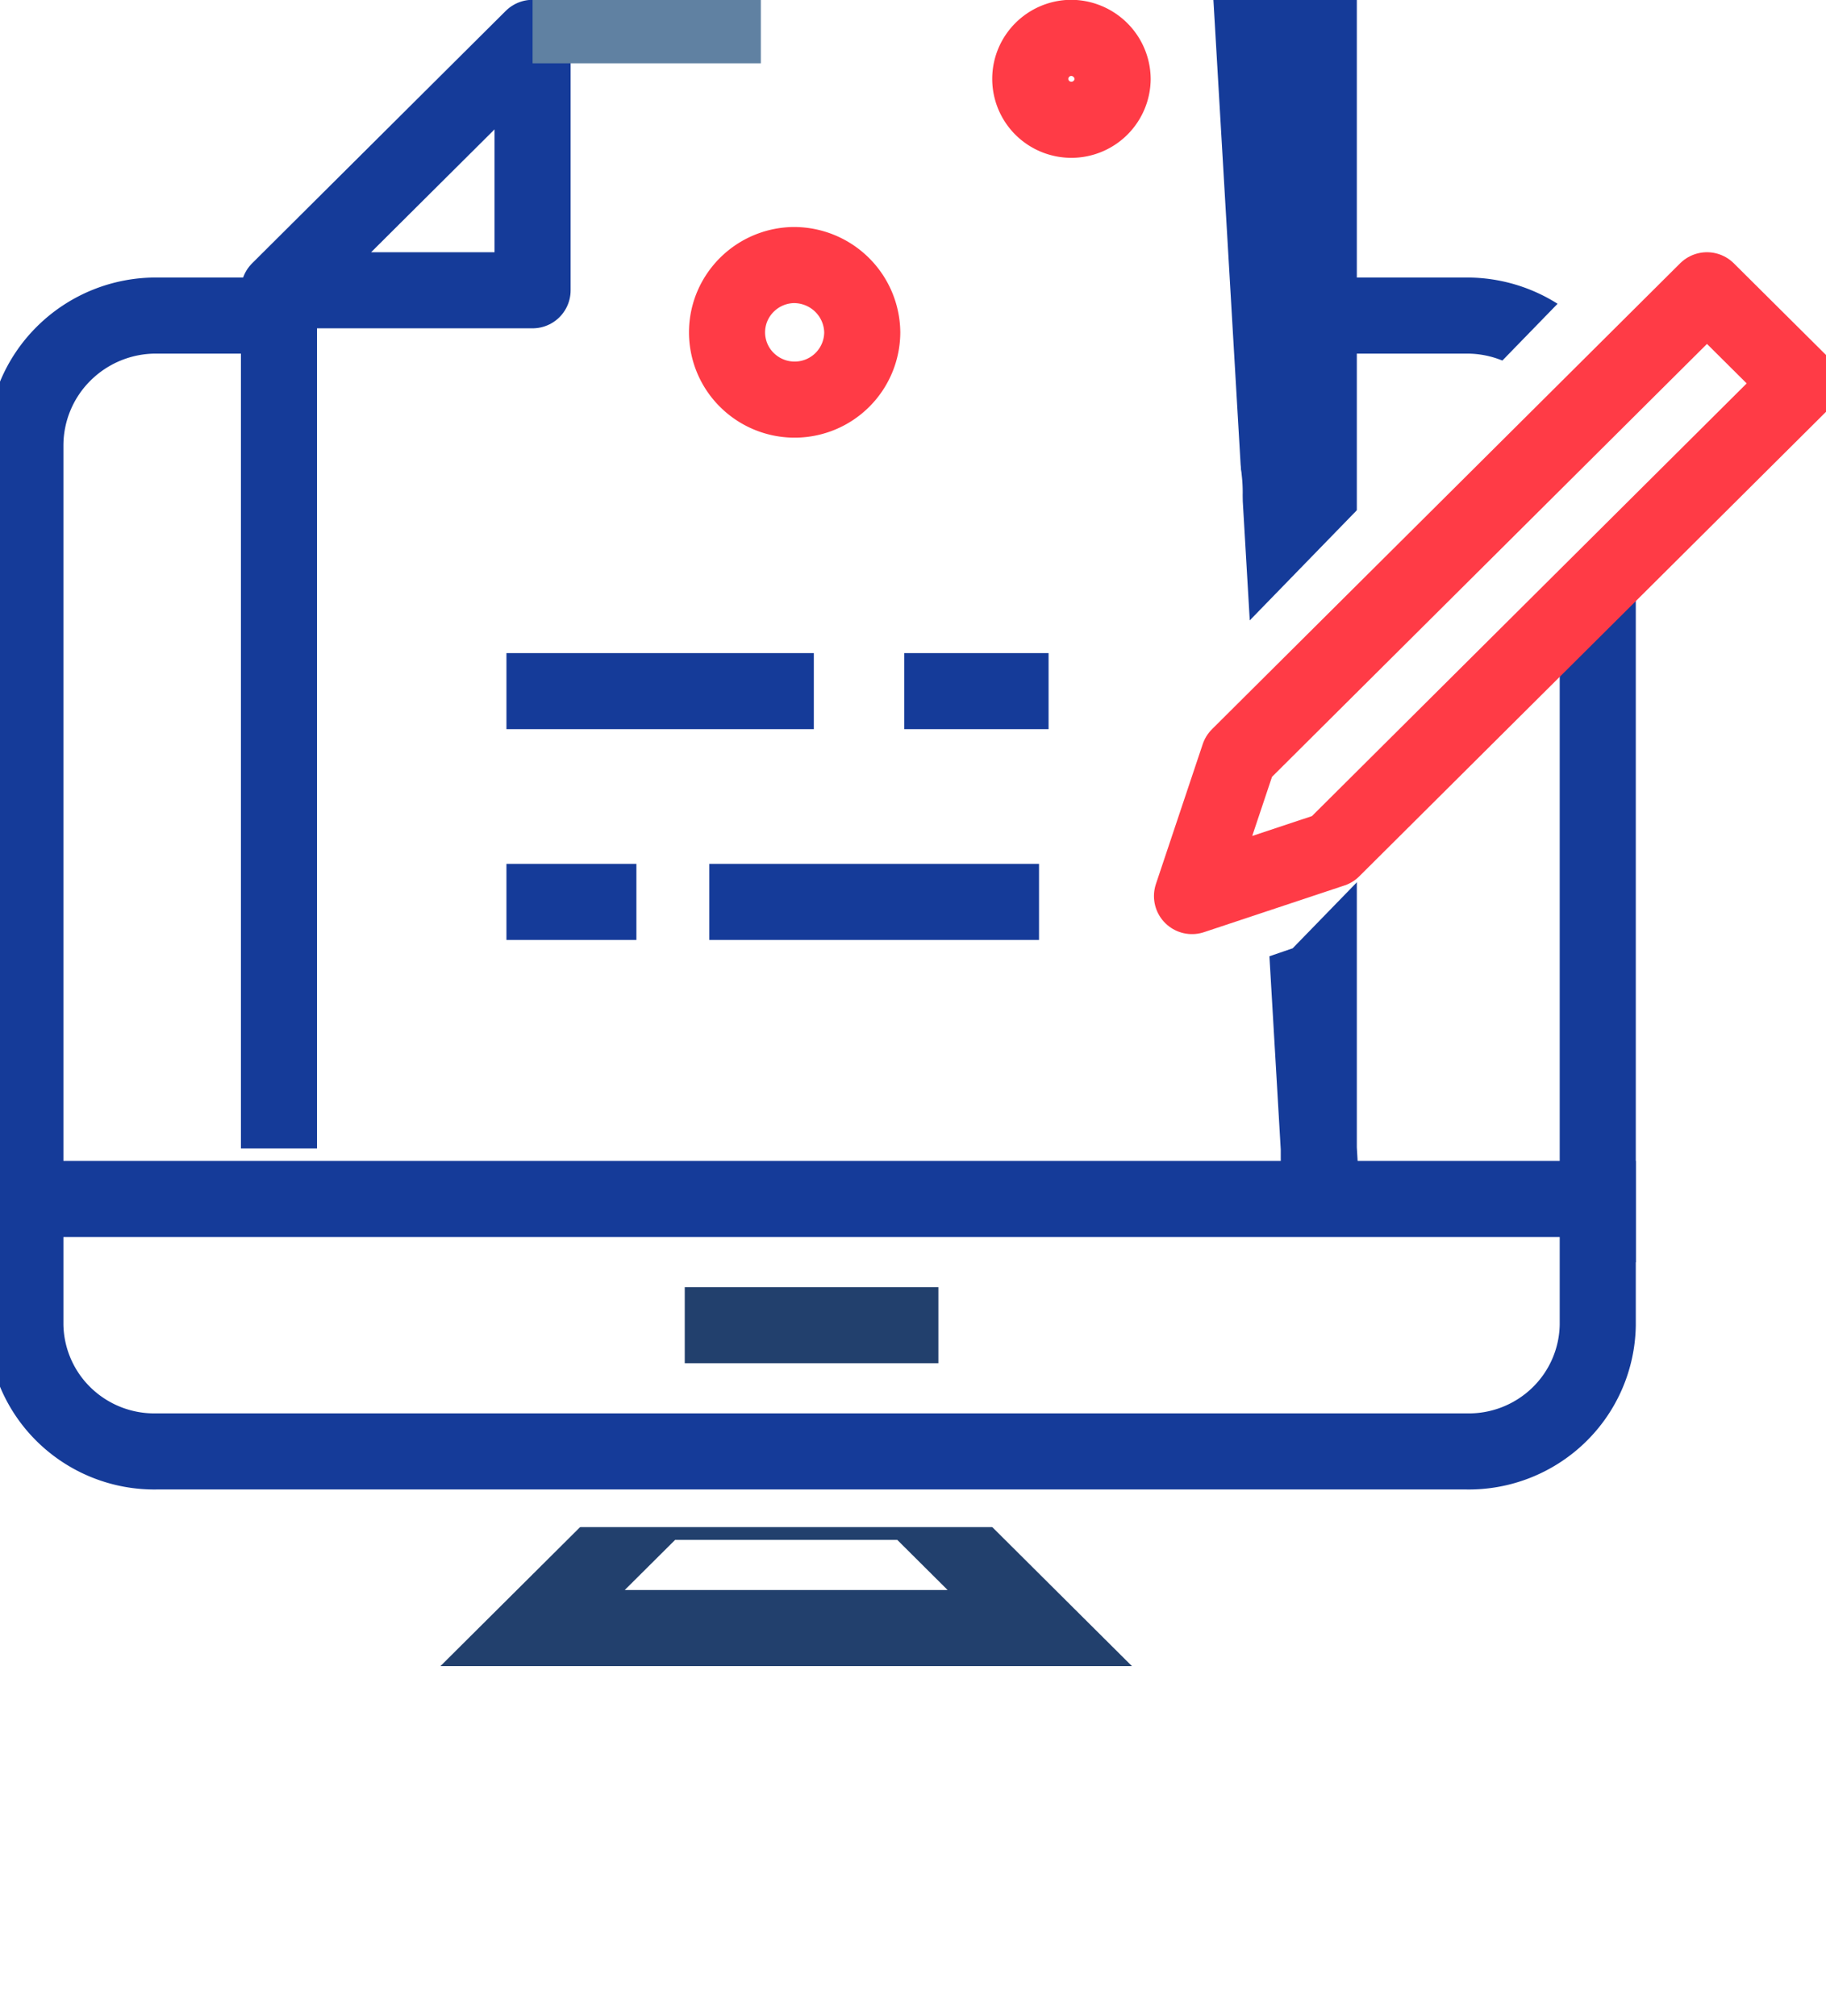 <svg width="48" height="53" fill="none" xmlns="http://www.w3.org/2000/svg"><rect width="100%" height="100%" fill="#333333" stroke="none"/><g clip-path="url(#prefix__clip0)"><path fill="#fff" d="M0 0h48v53H0z"/><path clip-rule="evenodd" d="M42 11.704V32.18H.667V11.704A3.404 3.404 0 011.679 9.29a3.436 3.436 0 012.432-.995h34.444a3.45 3.45 0 012.433.995A3.419 3.419 0 0142 11.704v0z" stroke="#153B99" stroke-width="2"/><path fill-rule="evenodd" clip-rule="evenodd" d="M8 14.265h26.667V.332H8v13.933z" fill="#fff"/><path d="M21.393 18.167h-8.08M7.333 7.863v22.326V7.863zm27.334 22.326V.995h-1.71l1.71 29.194zm-17.938-6.482h-3.416 3.416zm10.584 0h-8.667 8.667zm.25-5.54h-3.792 3.793z" stroke="#153B99" stroke-width="2"/><path clip-rule="evenodd" d="M14 7.63H7.333L14 .995V7.63z" stroke="#153B99" stroke-width="2" stroke-miterlimit="10" stroke-linejoin="round"/><path clip-rule="evenodd" d="M24 39.478h-6.667L14 42.795h13.333L24 39.478z" stroke="#22406D" stroke-width="2"/><path fill-rule="evenodd" clip-rule="evenodd" d="M10.667 40.141h20v-3.317h-20v3.317z" fill="#fff"/><path fill-rule="evenodd" clip-rule="evenodd" d="M42 31.516v3.318a3.367 3.367 0 01-1.032 2.368 3.4 3.4 0 01-2.413.95H4.111a3.4 3.4 0 01-2.412-.95 3.367 3.367 0 01-1.032-2.368v-3.318H42z" fill="#fff"/><path clip-rule="evenodd" d="M42 31.516v3.318a3.367 3.367 0 01-1.032 2.368 3.4 3.4 0 01-2.413.95H4.111a3.4 3.4 0 01-2.412-.95 3.367 3.367 0 01-1.032-2.368v-3.318H42z" stroke="#153B99" stroke-width="2"/><path d="M18 34.834h6.667" stroke="#22406D" stroke-width="2"/><path fill-rule="evenodd" clip-rule="evenodd" d="M32.667 12.938c0-.787-.235-1.557-.674-2.211a3.996 3.996 0 00-1.795-1.467 4.018 4.018 0 00-4.36.863 3.964 3.964 0 00-.867 4.338c.303.728.816 1.35 1.474 1.787a4.014 4.014 0 005.05-.495 3.972 3.972 0 001.172-2.815zM24.667 7.962c0-.59-.176-1.168-.506-1.659a3.013 3.013 0 00-4.616-.452 2.981 2.981 0 00-.65 3.254A2.99 2.99 0 0020 10.445a3.01 3.01 0 003.788-.372c.563-.56.879-1.32.879-2.11z" fill="#fff"/><path clip-rule="evenodd" d="M20.849 6.967a1.783 1.783 0 00-1.613 1.119 1.76 1.76 0 00.41 1.913 1.78 1.78 0 001.93.367 1.776 1.776 0 001.09-1.628 1.787 1.787 0 00-.54-1.26c-.34-.332-.8-.516-1.277-.511v0zm7.29-5.972a1.087 1.087 0 00-.981.683 1.073 1.073 0 00.25 1.165 1.085 1.085 0 001.84-.766 1.09 1.09 0 00-.33-.77 1.101 1.101 0 00-.779-.312v0z" stroke="#FF3B46" stroke-width="2" stroke-miterlimit="10" stroke-linejoin="round"/><path fill-rule="evenodd" clip-rule="evenodd" d="M28.167 26.872a.804.804 0 00.276-.047l5.537-1.898 13.354-13.734-4.755-4.89-13.354 13.735-1.846 5.692a.866.866 0 00.405 1.04c.118.064.25.099.383.102z" fill="#fff"/><path clip-rule="evenodd" d="M35.025 22.327l12.308-12.249-2.462-2.448-12.307 12.248-1.23 3.676 3.69-1.227z" stroke="#FF3B46" stroke-width="2" stroke-miterlimit="10" stroke-linejoin="round"/><path d="M14 .664h6" stroke="#6081A2" stroke-width="2"/></g><defs><clipPath id="prefix__clip0"><path fill="#fff" d="M0 0h48v53H0z"/></clipPath></defs></svg>